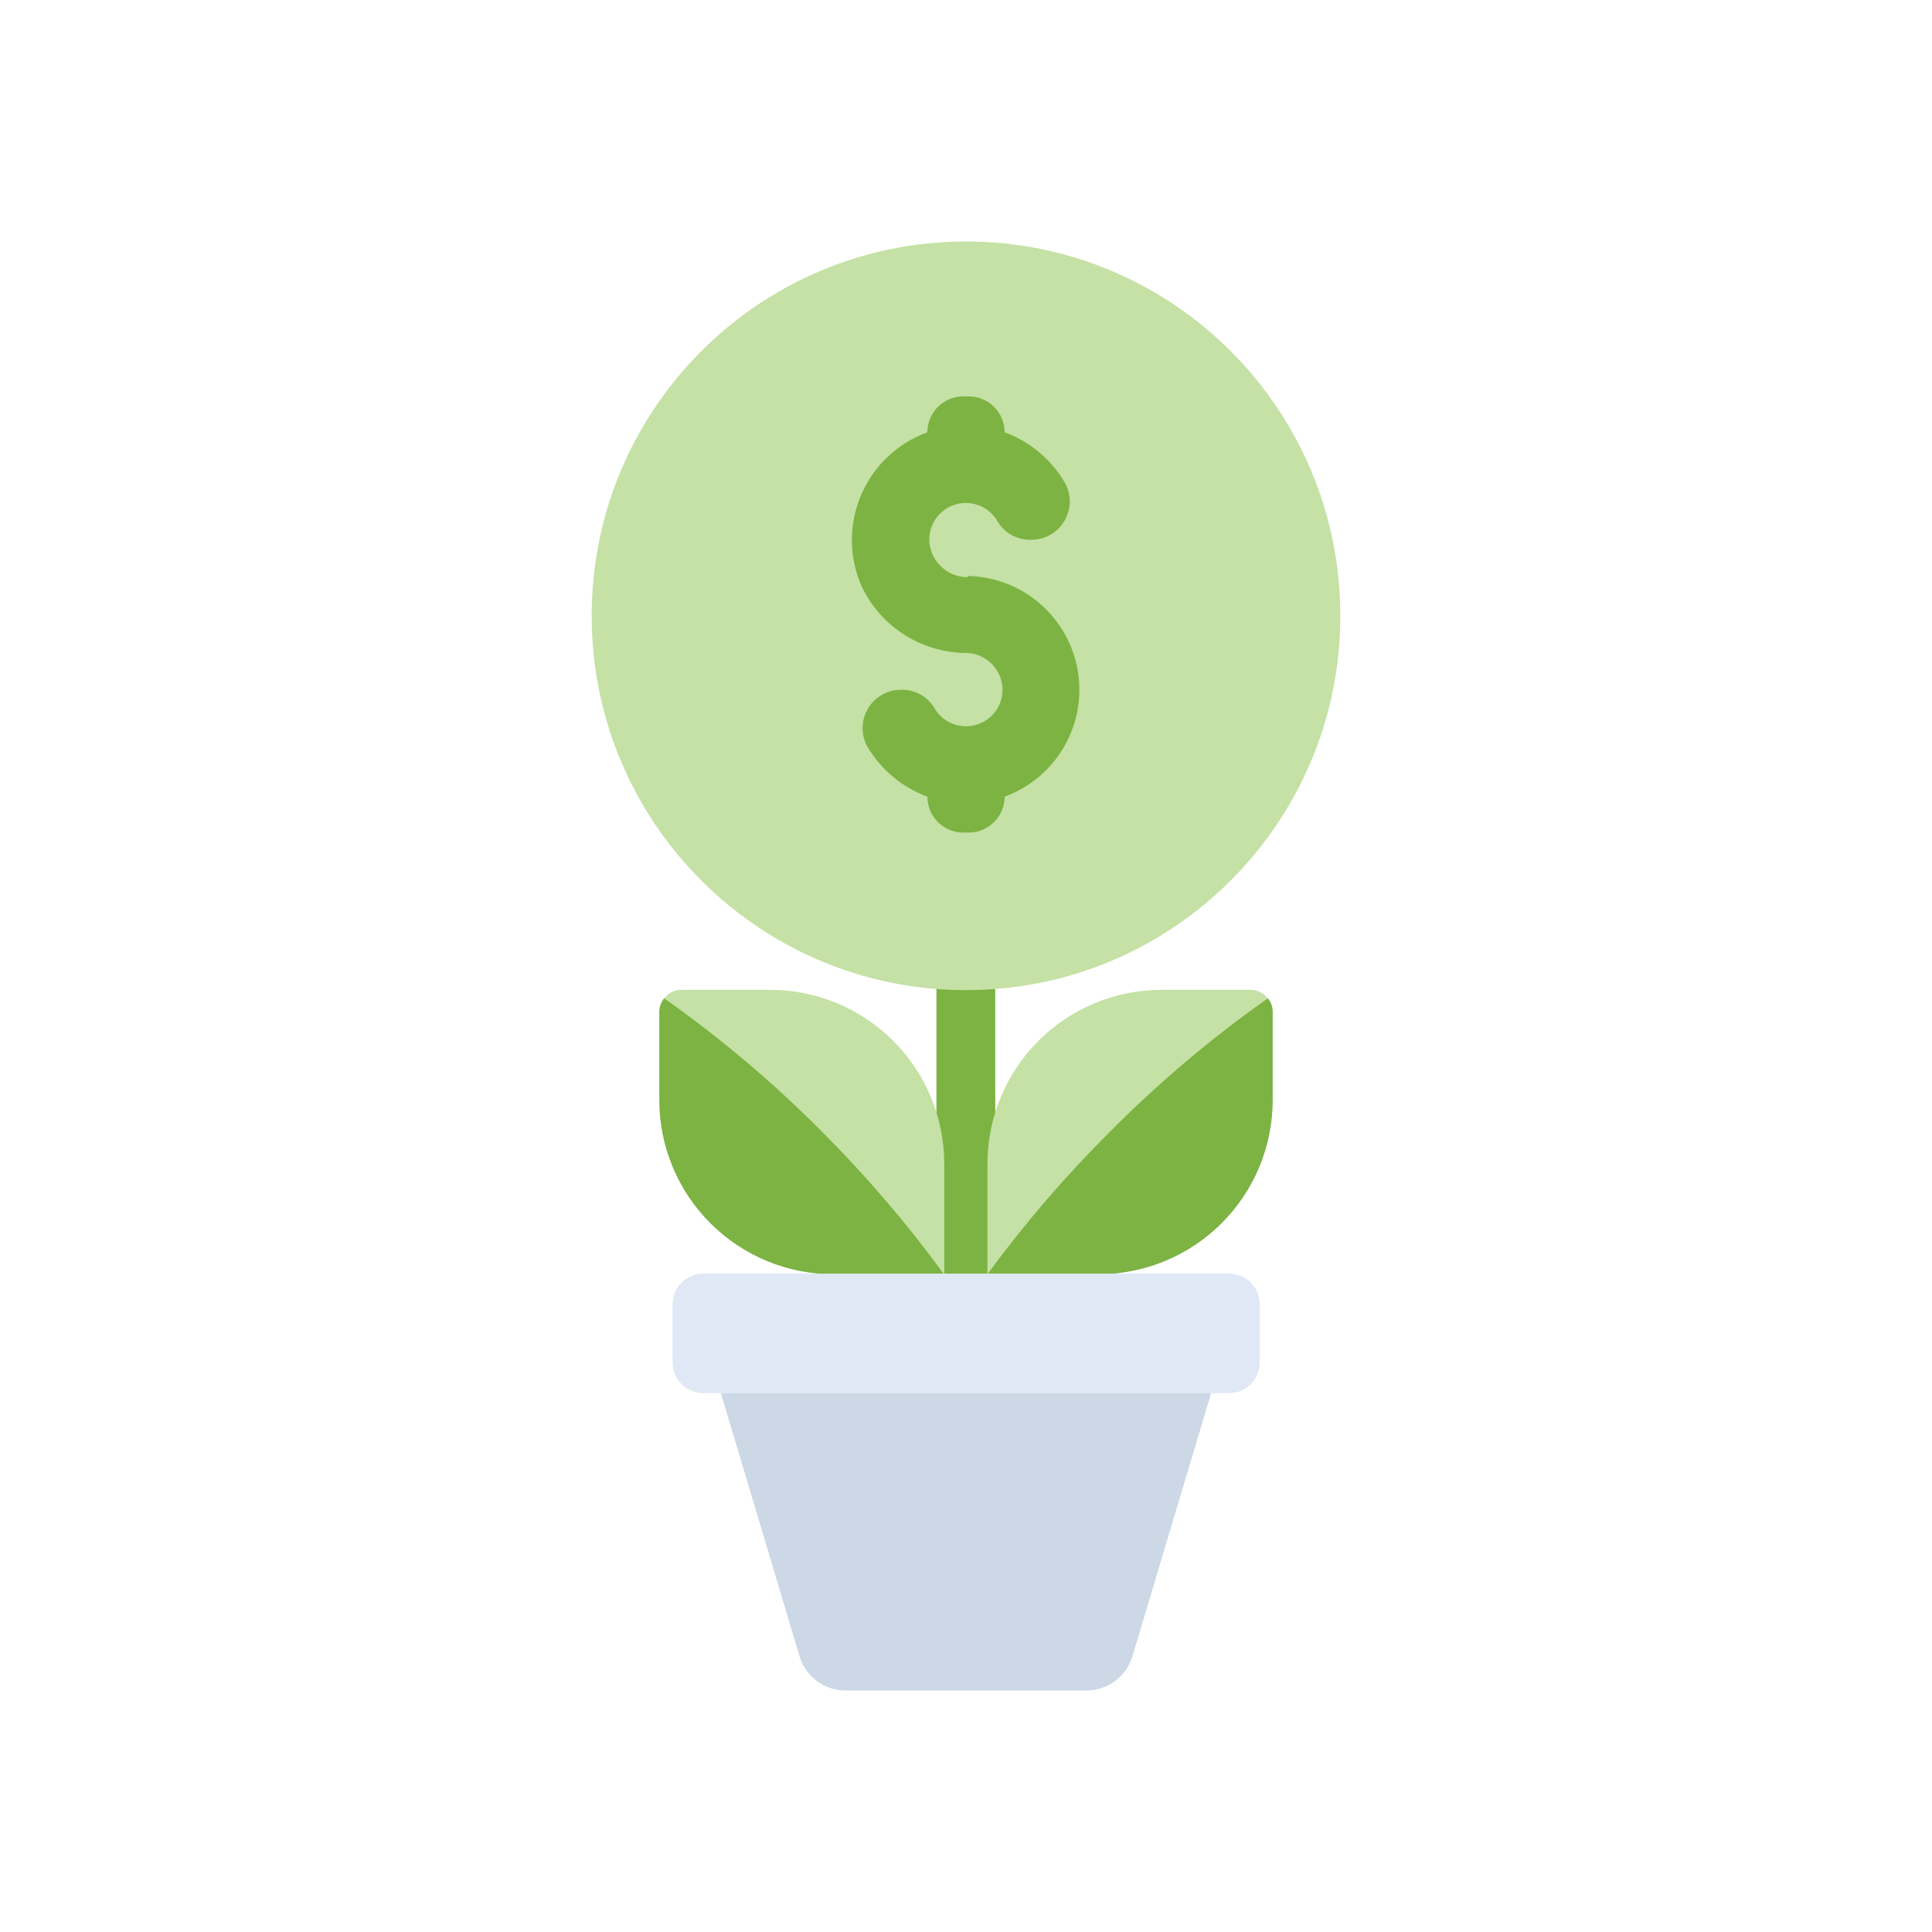 <svg width="80" height="80" viewBox="0 0 80 80" fill="none" xmlns="http://www.w3.org/2000/svg">
<path d="M41.212 40H38.775V52.763H41.212V40Z" fill="#7CB342"/>
<path d="M28.2 40.987H31.888C33.8 40.987 35.635 41.747 36.988 43.1C38.34 44.453 39.1 46.287 39.1 48.2V52.763H34.55C32.637 52.763 30.803 52.003 29.45 50.65C28.098 49.297 27.338 47.463 27.338 45.55V41.862C27.338 41.633 27.428 41.412 27.59 41.248C27.751 41.084 27.97 40.991 28.2 40.987Z" fill="#C5E1A5"/>
<path d="M34 46.825C31.997 44.81 29.822 42.974 27.5 41.337C27.378 41.486 27.307 41.67 27.3 41.862V45.55C27.3 46.498 27.487 47.437 27.85 48.313C28.213 49.189 28.746 49.984 29.417 50.654C30.088 51.324 30.885 51.855 31.761 52.217C32.638 52.579 33.577 52.764 34.525 52.762H39.087C37.548 50.654 35.847 48.669 34 46.825Z" fill="#7CB342"/>
<path d="M45.45 52.763H40.887V48.2C40.887 46.287 41.647 44.453 43 43.1C44.352 41.747 46.187 40.987 48.1 40.987H51.787C52.019 40.987 52.242 41.08 52.406 41.244C52.57 41.408 52.662 41.63 52.662 41.862V45.55C52.662 46.497 52.476 47.435 52.113 48.31C51.751 49.185 51.22 49.98 50.55 50.65C49.88 51.32 49.085 51.851 48.21 52.213C47.335 52.576 46.397 52.763 45.45 52.763Z" fill="#C5E1A5"/>
<path d="M46 46.825C48.003 44.81 50.178 42.974 52.5 41.337C52.623 41.486 52.693 41.67 52.7 41.862V45.55C52.7 46.498 52.513 47.437 52.15 48.313C51.786 49.189 51.254 49.984 50.583 50.654C49.912 51.324 49.115 51.855 48.239 52.217C47.362 52.579 46.423 52.764 45.475 52.762H40.888C42.434 50.653 44.144 48.668 46 46.825Z" fill="#7CB342"/>
<path d="M50.888 52.737H29.125C28.421 52.737 27.85 53.308 27.85 54.013V56.413C27.85 57.117 28.421 57.688 29.125 57.688H50.888C51.592 57.688 52.163 57.117 52.163 56.413V54.013C52.163 53.308 51.592 52.737 50.888 52.737Z" fill="#DFE8F4"/>
<path d="M45 70H35C34.577 69.998 34.166 69.861 33.827 69.609C33.488 69.357 33.237 69.004 33.112 68.6L29.85 57.688H50.15L46.887 68.6C46.762 69.004 46.512 69.357 46.173 69.609C45.833 69.861 45.422 69.998 45 70Z" fill="#CCD8E5"/>
<path d="M40 41C48.56 41 55.5 34.06 55.5 25.5C55.5 16.94 48.56 10 40 10C31.44 10 24.5 16.94 24.5 25.5C24.5 34.06 31.44 41 40 41Z" fill="#C5E1A5"/>
<path d="M40.075 23.9C39.711 23.903 39.357 23.78 39.072 23.552C38.788 23.325 38.59 23.006 38.513 22.65C38.438 22.296 38.493 21.927 38.667 21.61C38.841 21.294 39.123 21.049 39.462 20.922C39.8 20.796 40.173 20.794 40.513 20.918C40.852 21.043 41.136 21.285 41.313 21.6C41.452 21.832 41.651 22.024 41.888 22.155C42.124 22.287 42.392 22.354 42.663 22.35C42.942 22.358 43.219 22.292 43.464 22.159C43.71 22.026 43.916 21.83 44.062 21.592C44.208 21.353 44.288 21.08 44.295 20.801C44.302 20.521 44.234 20.245 44.1 20C43.537 19.03 42.653 18.287 41.6 17.9C41.6 17.506 41.443 17.127 41.164 16.848C40.885 16.569 40.507 16.413 40.113 16.413H39.888C39.692 16.413 39.499 16.451 39.318 16.526C39.138 16.601 38.974 16.71 38.836 16.848C38.698 16.986 38.588 17.15 38.513 17.331C38.439 17.511 38.4 17.705 38.4 17.9C37.787 18.123 37.227 18.47 36.754 18.919C36.281 19.368 35.906 19.91 35.651 20.51C35.397 21.11 35.269 21.757 35.275 22.409C35.281 23.061 35.422 23.705 35.688 24.3C36.084 25.126 36.707 25.822 37.484 26.306C38.261 26.791 39.159 27.045 40.075 27.038C40.463 27.063 40.827 27.234 41.094 27.517C41.361 27.8 41.51 28.174 41.513 28.563C41.512 28.896 41.402 29.22 41.199 29.484C40.995 29.748 40.71 29.937 40.388 30.023C40.066 30.108 39.725 30.085 39.417 29.957C39.11 29.828 38.853 29.602 38.688 29.313C38.548 29.081 38.349 28.889 38.113 28.758C37.876 28.626 37.608 28.559 37.338 28.563C37.062 28.557 36.789 28.623 36.547 28.756C36.304 28.887 36.101 29.08 35.955 29.315C35.81 29.55 35.729 29.818 35.719 30.094C35.709 30.37 35.772 30.643 35.9 30.888C36.463 31.858 37.347 32.6 38.4 32.988C38.4 33.183 38.439 33.376 38.513 33.557C38.588 33.737 38.698 33.901 38.836 34.039C38.974 34.178 39.138 34.287 39.318 34.362C39.499 34.437 39.692 34.475 39.888 34.475H40.113C40.507 34.475 40.885 34.318 41.164 34.039C41.443 33.761 41.6 33.382 41.6 32.988C42.633 32.61 43.501 31.884 44.054 30.934C44.607 29.984 44.811 28.87 44.63 27.786C44.449 26.702 43.895 25.715 43.063 24.996C42.231 24.277 41.174 23.872 40.075 23.85V23.9Z" fill="#7CB342"/>
</svg>
